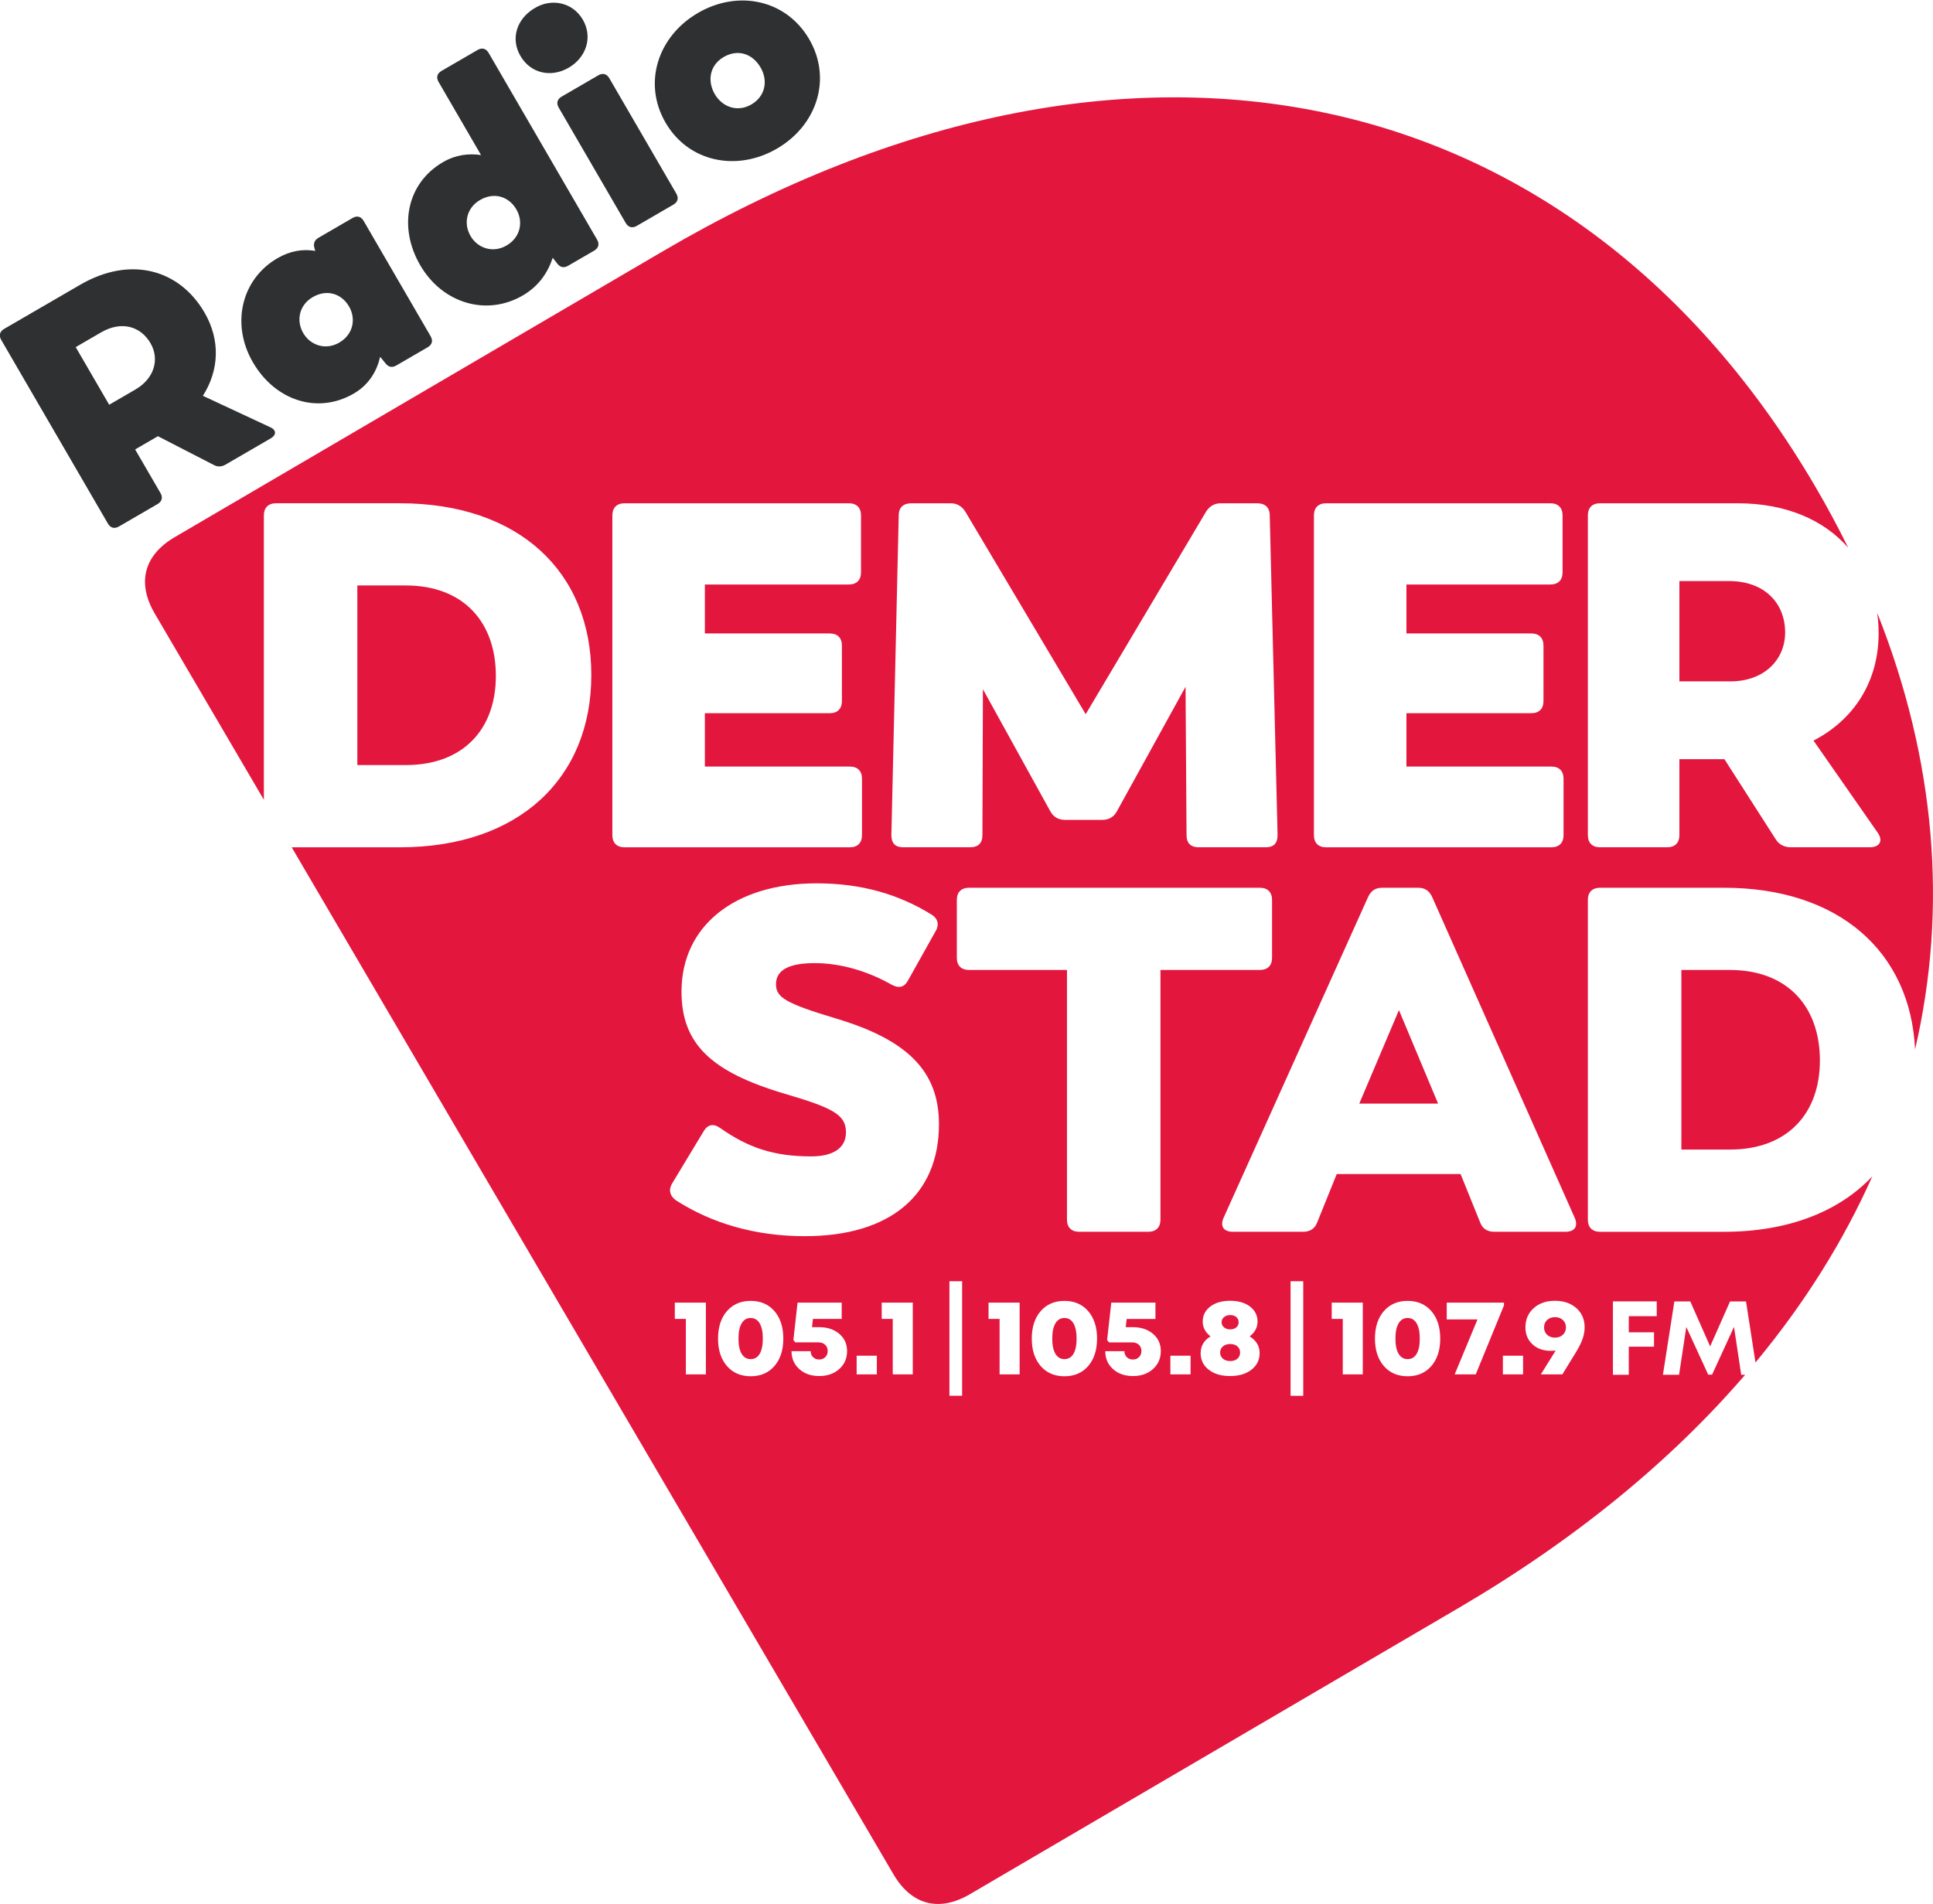 <svg version="1.1" viewBox="0 0 800 788.13" xml:space="preserve" xmlns="http://www.w3.org/2000/svg"><g transform="matrix(1.731 0 0 -1.731 -262.57 1056.6)" fill="#2f3031" stroke-width=".77"><path d="m177.79 513.61 6.251 3.63c4.638 2.693 5.812 7.329 3.626 11.093-2.303 3.967-6.855 5.458-11.829 2.57l-6.049-3.513zm38.641-8.033-10.823-6.284c-0.873-0.508-1.808-0.601-2.708-0.135l-13.46 6.925-5.444-3.161 6.05-10.418c0.624-1.076 0.37-2.033-0.705-2.657l-9.21-5.348c-1.074-0.624-2.032-0.37-2.656 0.705l-25.488 43.894c-0.624 1.075-0.37 2.032 0.705 2.656l18.149 10.539c12.168 7.065 23.81 3.578 29.743-6.639 3.825-6.587 3.508-13.782-0.393-19.912l16.144-7.525c1.47-0.674 1.44-1.86 0.096-2.64"/><path d="m235.14 537.11c-1.756 3.024-5.245 4.234-8.673 2.243-3.293-1.912-4-5.647-2.283-8.605 1.679-2.891 5.313-4.196 8.606-2.284 3.428 1.991 4.029 5.755 2.35 8.646zm3.494 20.454 16.003-27.56c0.624-1.075 0.371-2.031-0.705-2.656l-7.461-4.332c-1.009-0.586-1.887-0.467-2.645 0.531l-1.245 1.524c-0.796-3.428-2.682-6.681-6.313-8.789-8.671-5.035-18.807-1.663-24.116 7.479-5.308 9.142-2.741 19.891 5.863 24.887 3.16 1.835 6.164 2.231 9.051 1.749l-0.178 0.616c-0.345 1.058-0.052 1.948 0.956 2.533l8.133 4.723c1.077 0.625 2.032 0.371 2.657-0.705"/><path d="m275.14 560.33c-1.756 3.025-5.245 4.234-8.674 2.244-3.292-1.912-3.999-5.648-2.282-8.606 1.679-2.891 5.312-4.196 8.605-2.283 3.428 1.99 4.03 5.754 2.351 8.645zm-6.621 37.411 25.916-44.633c0.625-1.076 0.37-2.033-0.704-2.657l-6.185-3.591c-1.008-0.585-1.887-0.467-2.646 0.531l-1.059 1.362c-1.144-3.45-3.271-6.753-7.17-9.016-8.671-5.035-19.211-1.898-24.519 7.244s-3.212 19.618 5.459 24.653c3.025 1.756 6.137 2.125 9.09 1.682l-10.148 17.477c-0.624 1.076-0.371 2.032 0.705 2.657l8.604 4.996c1.075 0.624 2.032 0.37 2.657-0.705"/><path d="m301.28 557.09-16.003 27.56c-0.624 1.075-0.371 2.031 0.705 2.656l8.738 5.074c1.076 0.625 2.032 0.371 2.657-0.705l16.002-27.56c0.625-1.075 0.372-2.031-0.704-2.656l-8.738-5.074c-1.077-0.625-2.032-0.371-2.657 0.705zm-25.172 39.943c-2.419 4.167-0.831 8.864 3.298 11.351 4.088 2.554 9.206 1.481 11.625-2.686 2.46-4.235 0.777-9.077-3.39-11.497-4.168-2.42-9.073-1.403-11.533 2.832"/><path d="m333.54 594.25c-1.912 3.294-5.401 4.503-8.83 2.513-3.294-1.913-4.001-5.649-2.127-8.875 1.795-3.092 5.429-4.398 8.723-2.485 3.429 1.991 4.029 5.755 2.234 8.847zm-22.72-13.193c-5.504 9.478-1.851 20.678 7.762 26.26 9.612 5.581 21.084 3.163 26.587-6.315 5.464-9.41 1.877-20.571-7.735-26.152-9.613-5.582-21.15-3.204-26.614 6.207"/></g><path d="m578.97 418.14-16.409 38.692h32.613z" fill="#e3163e" stroke-width="1.333"/><path d="m509.14 556.35c-1.238 0-2.242 0.327-3.013 0.982-0.77 0.654-1.155 1.505-1.155 2.55 0 1.048 0.384 1.898 1.155 2.552 0.77 0.653 1.775 0.98 3.013 0.98s2.23-0.327 2.978-0.98c0.746-0.654 1.12-1.505 1.12-2.552 0-1.046-0.374-1.896-1.12-2.55-0.748-0.654-1.74-0.982-2.978-0.982" fill="#e3163e" stroke-width="1.333"/><path d="m310.68 545.58c-1.615 0-2.862 0.738-3.736 2.213-0.876 1.475-1.314 3.581-1.314 6.313 0 2.732 0.438 4.834 1.314 6.301 0.874 1.468 2.121 2.202 3.736 2.202 1.615 0 2.857-0.729 3.724-2.19 0.869-1.461 1.304-3.558 1.304-6.29 0-2.734-0.435-4.841-1.304-6.323-0.867-1.484-2.109-2.225-3.724-2.225" fill="#e3163e" stroke-width="1.333"/><path d="m582.57 545.58c-1.615 0-2.86 0.738-3.736 2.213-0.876 1.475-1.314 3.581-1.314 6.313 0 2.732 0.438 4.834 1.314 6.301 0.876 1.468 2.121 2.202 3.736 2.202s2.857-0.729 3.726-2.19c0.867-1.461 1.302-3.558 1.302-6.29 0-2.734-0.435-4.841-1.302-6.323-0.869-1.484-2.111-2.225-3.726-2.225" fill="#e3163e" stroke-width="1.333"/><path d="m643.56 545.23c-1.328 0-2.415 0.391-3.26 1.177-0.847 0.784-1.269 1.802-1.269 3.053 0 1.264 0.422 2.289 1.269 3.073 0.845 0.786 1.932 1.177 3.26 1.177 1.328 0 2.415-0.395 3.262-1.188 0.845-0.793 1.267-1.813 1.267-3.063 0-1.25-0.426-2.268-1.28-3.053-0.854-0.786-1.936-1.177-3.25-1.177" fill="#e3163e" stroke-width="1.333"/><path d="m440.54 545.58c-1.615 0-2.86 0.738-3.736 2.213-0.876 1.475-1.314 3.581-1.314 6.313 0 2.732 0.438 4.834 1.314 6.301 0.876 1.468 2.121 2.202 3.736 2.202 1.615 0 2.857-0.729 3.726-2.19 0.867-1.461 1.302-3.558 1.302-6.29 0-2.734-0.435-4.841-1.302-6.323-0.869-1.484-2.111-2.225-3.726-2.225" fill="#e3163e" stroke-width="1.333"/><path d="m509.14 550.3c1.041 0 1.882-0.275 2.525-0.828 0.642-0.552 0.963-1.266 0.963-2.137 0-0.873-0.32-1.586-0.963-2.138-0.642-0.552-1.484-0.828-2.525-0.828-1.042 0-1.896 0.279-2.559 0.84-0.665 0.559-0.997 1.267-0.997 2.126 0 0.857 0.332 1.565 0.997 2.124 0.663 0.561 1.517 0.84 2.559 0.84" fill="#e3163e" stroke-width="1.333"/><path d="m685.66 544.84h-11.564v6.671h10.442v5.953h-10.442v11.628h-6.566v-30.373h18.13zm-30.664 9.331c-0.551 1.605-1.453 3.433-2.706 5.483l-5.684 9.267h-8.901c0.68-1.091 1.704-2.737 3.07-4.94 1.366-2.201 2.389-3.847 3.068-4.938-0.665 0.087-1.343 0.132-2.038 0.132-3.096 0-5.617-0.902-7.565-2.704-1.948-1.802-2.921-4.135-2.921-6.998 0-3.257 1.132-5.906 3.397-7.949 2.265-2.041 5.208-3.063 8.832-3.063 3.639 0 6.593 1.018 8.867 3.053 2.272 2.034 3.407 4.673 3.407 7.914 0 1.556-0.275 3.137-0.826 4.744zm-24.65 14.749h-8.357v-7.719h8.357zm-28.308 0 9.443-22.742h-12.728v-6.955h23.689v1.155l-11.685 28.542zm-9.648-3.456c-2.447 2.827-5.722 4.24-9.829 4.24-4.107 0-7.386-1.413-9.84-4.24-2.453-2.827-3.679-6.611-3.679-11.349 0-4.753 1.226-8.543 3.679-11.37 2.453-2.827 5.733-4.242 9.84-4.242 4.107 0 7.383 1.415 9.829 4.242 2.445 2.827 3.669 6.617 3.669 11.37 0 4.739-1.224 8.522-3.669 11.349zm-28.376 3.456h-8.288v-22.96h-4.576v-6.737h12.864zm-24.764-59.022h-28.968c-3.847 0-5.47-2.23-3.847-5.875l59.759-132.69c1.217-2.634 3.039-3.849 5.876-3.849h14.786c2.836 0 4.661 1.216 5.875 3.849l58.95 132.69c1.621 3.645 0 5.875-3.849 5.875h-29.372c-2.838 0-4.864-1.217-5.876-3.851l-8.101-20.056h-51.253l-8.101 20.056c-1.013 2.634-3.039 3.851-5.876 3.851zm0.119 67.887h-5.248v-47.407h5.248zm-21.442-10.795c-2.256 1.752-5.205 2.628-8.842 2.628-3.639 0-6.579-0.873-8.822-2.616-2.242-1.745-3.362-4.027-3.362-6.848 0-2.98 1.366-5.298 4.098-6.955-2.159-1.686-3.238-3.721-3.238-6.105 0-2.573 1.041-4.656 3.125-6.247 2.083-1.591 4.824-2.388 8.221-2.388 3.397 0 6.136 0.796 8.221 2.388 2.083 1.591 3.125 3.674 3.125 6.247 0 2.398-1.087 4.434-3.262 6.105 2.748 1.686 4.122 4.005 4.122 6.955 0 2.807-1.129 5.085-3.387 6.836zm-25.194 1.931h-8.356v-7.719h8.356zm-15.558-2.202c-2.159 1.934-4.923 2.9-8.288 2.9-3.368 0-6.119-0.963-8.255-2.89-2.137-1.925-3.203-4.393-3.203-7.402h7.925c0 1.002 0.329 1.828 0.985 2.474 0.658 0.648 1.506 0.971 2.549 0.971 1.011 0 1.849-0.331 2.514-0.992 0.663-0.661 0.996-1.494 0.996-2.497 0-1.077-0.35-1.944-1.053-2.606-0.701-0.661-1.619-0.992-2.751-0.992h-9.602l-0.793-0.982 1.721-15.481h18.276v6.759h-11.912l-0.386 3.401h2.878c3.442 0 6.242 0.919 8.401 2.758 2.159 1.839 3.24 4.219 3.24 7.142 0 3.023-1.08 5.501-3.24 7.435zm-26.812-1.254c-2.447 2.827-5.722 4.24-9.829 4.24-4.107 0-7.386-1.413-9.84-4.24-2.453-2.827-3.681-6.611-3.681-11.349 0-4.753 1.228-8.543 3.681-11.37 2.453-2.827 5.733-4.242 9.84-4.242 4.107 0 7.383 1.415 9.829 4.242 2.445 2.827 3.669 6.617 3.669 11.37 0 4.739-1.224 8.522-3.669 11.349zm-28.376 3.456h-8.29v-22.96h-4.574v-6.737h12.864zm-20.924-167.4c-3.241 0-5.064-1.823-5.064-5.064v-23.905c0-3.241 1.823-5.064 5.064-5.064h120.33c3.241 0 5.064 1.823 5.064 5.064v23.905c0 3.241-1.823 5.064-5.064 5.064h-41.121v103.31c0 3.24-1.823 5.064-5.064 5.064h-28.565c-3.24 0-5.063-1.825-5.063-5.064v-103.31zm-2.878 176.26h-5.246v-47.407h5.246zm-65.084-66.066c-20.866 0-38.694-5.47-53.277-14.786-2.634-1.825-3.241-4.457-1.621-7.09l12.965-21.474c1.621-2.838 4.051-3.446 6.888-1.42 11.547 8.103 22.081 11.749 37.677 11.749 9.32 0 14.385-3.646 14.385-9.926 0-7.293-5.269-10.127-25.324-16.004-30.79-9.114-42.742-20.863-42.742-42.337 0-27.145 22.081-44.769 55.911-44.769 18.837 0 34.234 4.659 47.604 12.965 2.634 1.621 3.241 4.254 1.621 6.888l-11.344 20.258c-1.621 3.039-3.847 3.444-6.888 1.823-9.925-5.672-21.271-8.913-31.803-8.913-10.534 0-16.004 2.836-16.004 8.711 0 5.47 3.849 7.9 24.712 14.181 29.981 8.912 42.743 22.081 42.743 43.756 0 29.372-20.258 46.388-55.505 46.388zm44.666 57.201h-8.288v-22.96h-4.574v-6.737h12.863zm-14.878 0h-8.357v-7.719h8.357zm-15.558-2.202c-2.159 1.934-4.922 2.9-8.288 2.9-3.368 0-6.119-0.963-8.255-2.89-2.137-1.925-3.205-4.393-3.205-7.402h7.926c0 1.002 0.329 1.828 0.985 2.474 0.658 0.648 1.506 0.971 2.549 0.971 1.011 0 1.849-0.331 2.514-0.992 0.663-0.661 0.996-1.494 0.996-2.497 0-1.077-0.351-1.944-1.053-2.606-0.703-0.661-1.619-0.992-2.751-0.992h-9.602l-0.793-0.982 1.721-15.481h18.275v6.759h-11.91l-0.386 3.401h2.876c3.442 0 6.244 0.919 8.403 2.758 2.159 1.839 3.238 4.22 3.238 7.142 0 3.023-1.079 5.501-3.238 7.435zm-26.815-1.254c-2.445 2.827-5.721 4.24-9.828 4.24s-7.386-1.413-9.84-4.24c-2.453-2.827-3.681-6.611-3.681-11.349 0-4.753 1.228-8.543 3.681-11.37s5.733-4.242 9.84-4.242 7.383 1.415 9.828 4.242c2.447 2.827 3.669 6.617 3.669 11.37 0 4.739-1.222 8.522-3.669 11.349zm-28.376 3.456h-8.288v-22.96h-4.574v-6.737h12.863zm-38.705-223.25v-132.27c0-3.241 1.823-5.064 5.064-5.064h92.779c3.24 0 5.063 1.823 5.063 5.064v23.499c0 3.241-1.823 5.063-5.063 5.063h-59.559v20.258h51.657c3.241 0 5.064 1.823 5.064 5.064v22.892c0 3.241-1.823 5.064-5.064 5.064h-51.657v22.081h59.963c3.241 0 5.064 1.823 5.064 5.064v23.297c0 3.241-1.823 5.064-5.064 5.064h-93.183c-3.241 0-5.064-1.823-5.064-5.064zm118.51-132.27c0-3.444 2.026-5.064 5.267-5.064h16.206c2.634 0 4.659 1.216 6.077 3.442l49.832 83.866 49.834-83.866c1.418-2.227 3.444-3.442 6.077-3.442h14.991c3.241 0 5.267 1.621 5.267 5.064l3.241 132.27c0 3.444-1.621 5.064-4.862 5.064h-27.752c-3.24 0-5.064-1.621-5.064-5.064l-0.405-61.381-28.36 51.454c-1.216 2.431-3.444 3.648-6.077 3.648h-15.396c-2.634 0-4.659-1.013-6.077-3.446l-27.955-50.644-0.201 60.368c0 3.444-1.825 5.064-5.064 5.064h-27.755c-3.24 0-4.86-1.621-4.86-5.064zm171.84 0c0-3.241 1.821-5.064 5.064-5.064h92.778c3.241 0 5.064 1.823 5.064 5.064v23.499c0 3.241-1.823 5.063-5.064 5.063h-59.557v20.258h51.657c3.241 0 5.064 1.823 5.064 5.064v22.892c0 3.241-1.823 5.064-5.064 5.064h-51.657v22.081h59.963c3.241 0 5.064 1.823 5.064 5.064v23.297c0 3.241-1.823 5.064-5.064 5.064h-93.183c-3.243 0-5.064-1.823-5.064-5.064zm176.84 355.7-2.987-19.824-9.066 19.761h-1.608l-9.066-19.74-2.987 19.804h-6.694l4.746-30.373h6.586l8.219 18.617 8.238-18.617h6.609l3.913 25.276c20.307-24.462 36.437-50.279 48.353-77.052-13.663 14.526-34.695 22.955-61.409 22.955h-51.25c-3.243 0-5.064-1.825-5.064-5.064v-132.29c0-3.241 1.821-5.064 5.064-5.064h51.25c47.6 0 77.2 26.519 79.105 66.915 13.612-58.39 8.531-119.85-15.661-180.69 0.381 2.755 0.575 5.591 0.575 8.494 0 19.853-10.129 35.653-26.941 44.364l26.536 38.084c2.431 3.444 0.81 6.077-3.241 6.077h-32.614c-2.634 0-4.862-1.013-6.28-3.241l-21.271-33.222h-18.64v31.399c0 3.241-1.823 5.064-5.064 5.064h-27.752c-3.241 0-5.064-1.823-5.064-5.064v-132.27c0-3.241 1.823-5.064 5.064-5.064h56.929c20.157 0 35.771 6.99 45.756 18.393-4.181-8.482-8.723-16.944-13.659-25.369-98.774-168.61-282.56-211.2-476.74-97.448l-202.17 118.43c-12.788 7.492-15.765 18.897-8.274 31.682l45.138 77.053v-117.68c0-3.241 1.823-5.064 5.064-5.064h51.252c49.225 0 79.205 28.359 79.205 71.102s-29.981 71.307-79.205 71.307h-44.795l249.02 425.08c7.488 12.783 18.893 15.766 31.682 8.274l202.17-118.43c48.427-28.369 88.025-60.985 118.66-96.573h-1.617" fill="#e3163e" stroke-width="1.333"/><path d="m205.22 279.83c0-22.484-13.573-37.475-37.272-37.475h-20.057v74.343h20.057c23.699 0 37.272-14.788 37.272-36.868" fill="#e3163e" stroke-width="1.333"/><path d="m695.04 240.53v41.528h21.074c13.978 0 22.686-8.913 22.686-20.258 0-11.95-8.304-21.271-23.294-21.271h-20.466" fill="#e3163e" stroke-width="1.333"/><path d="m695.86 401.52v74.343h20.056c23.702 0 37.274-14.786 37.274-36.868 0-22.484-13.573-37.475-37.274-37.475h-20.056" fill="#e3163e" stroke-width="1.333"/></svg>
